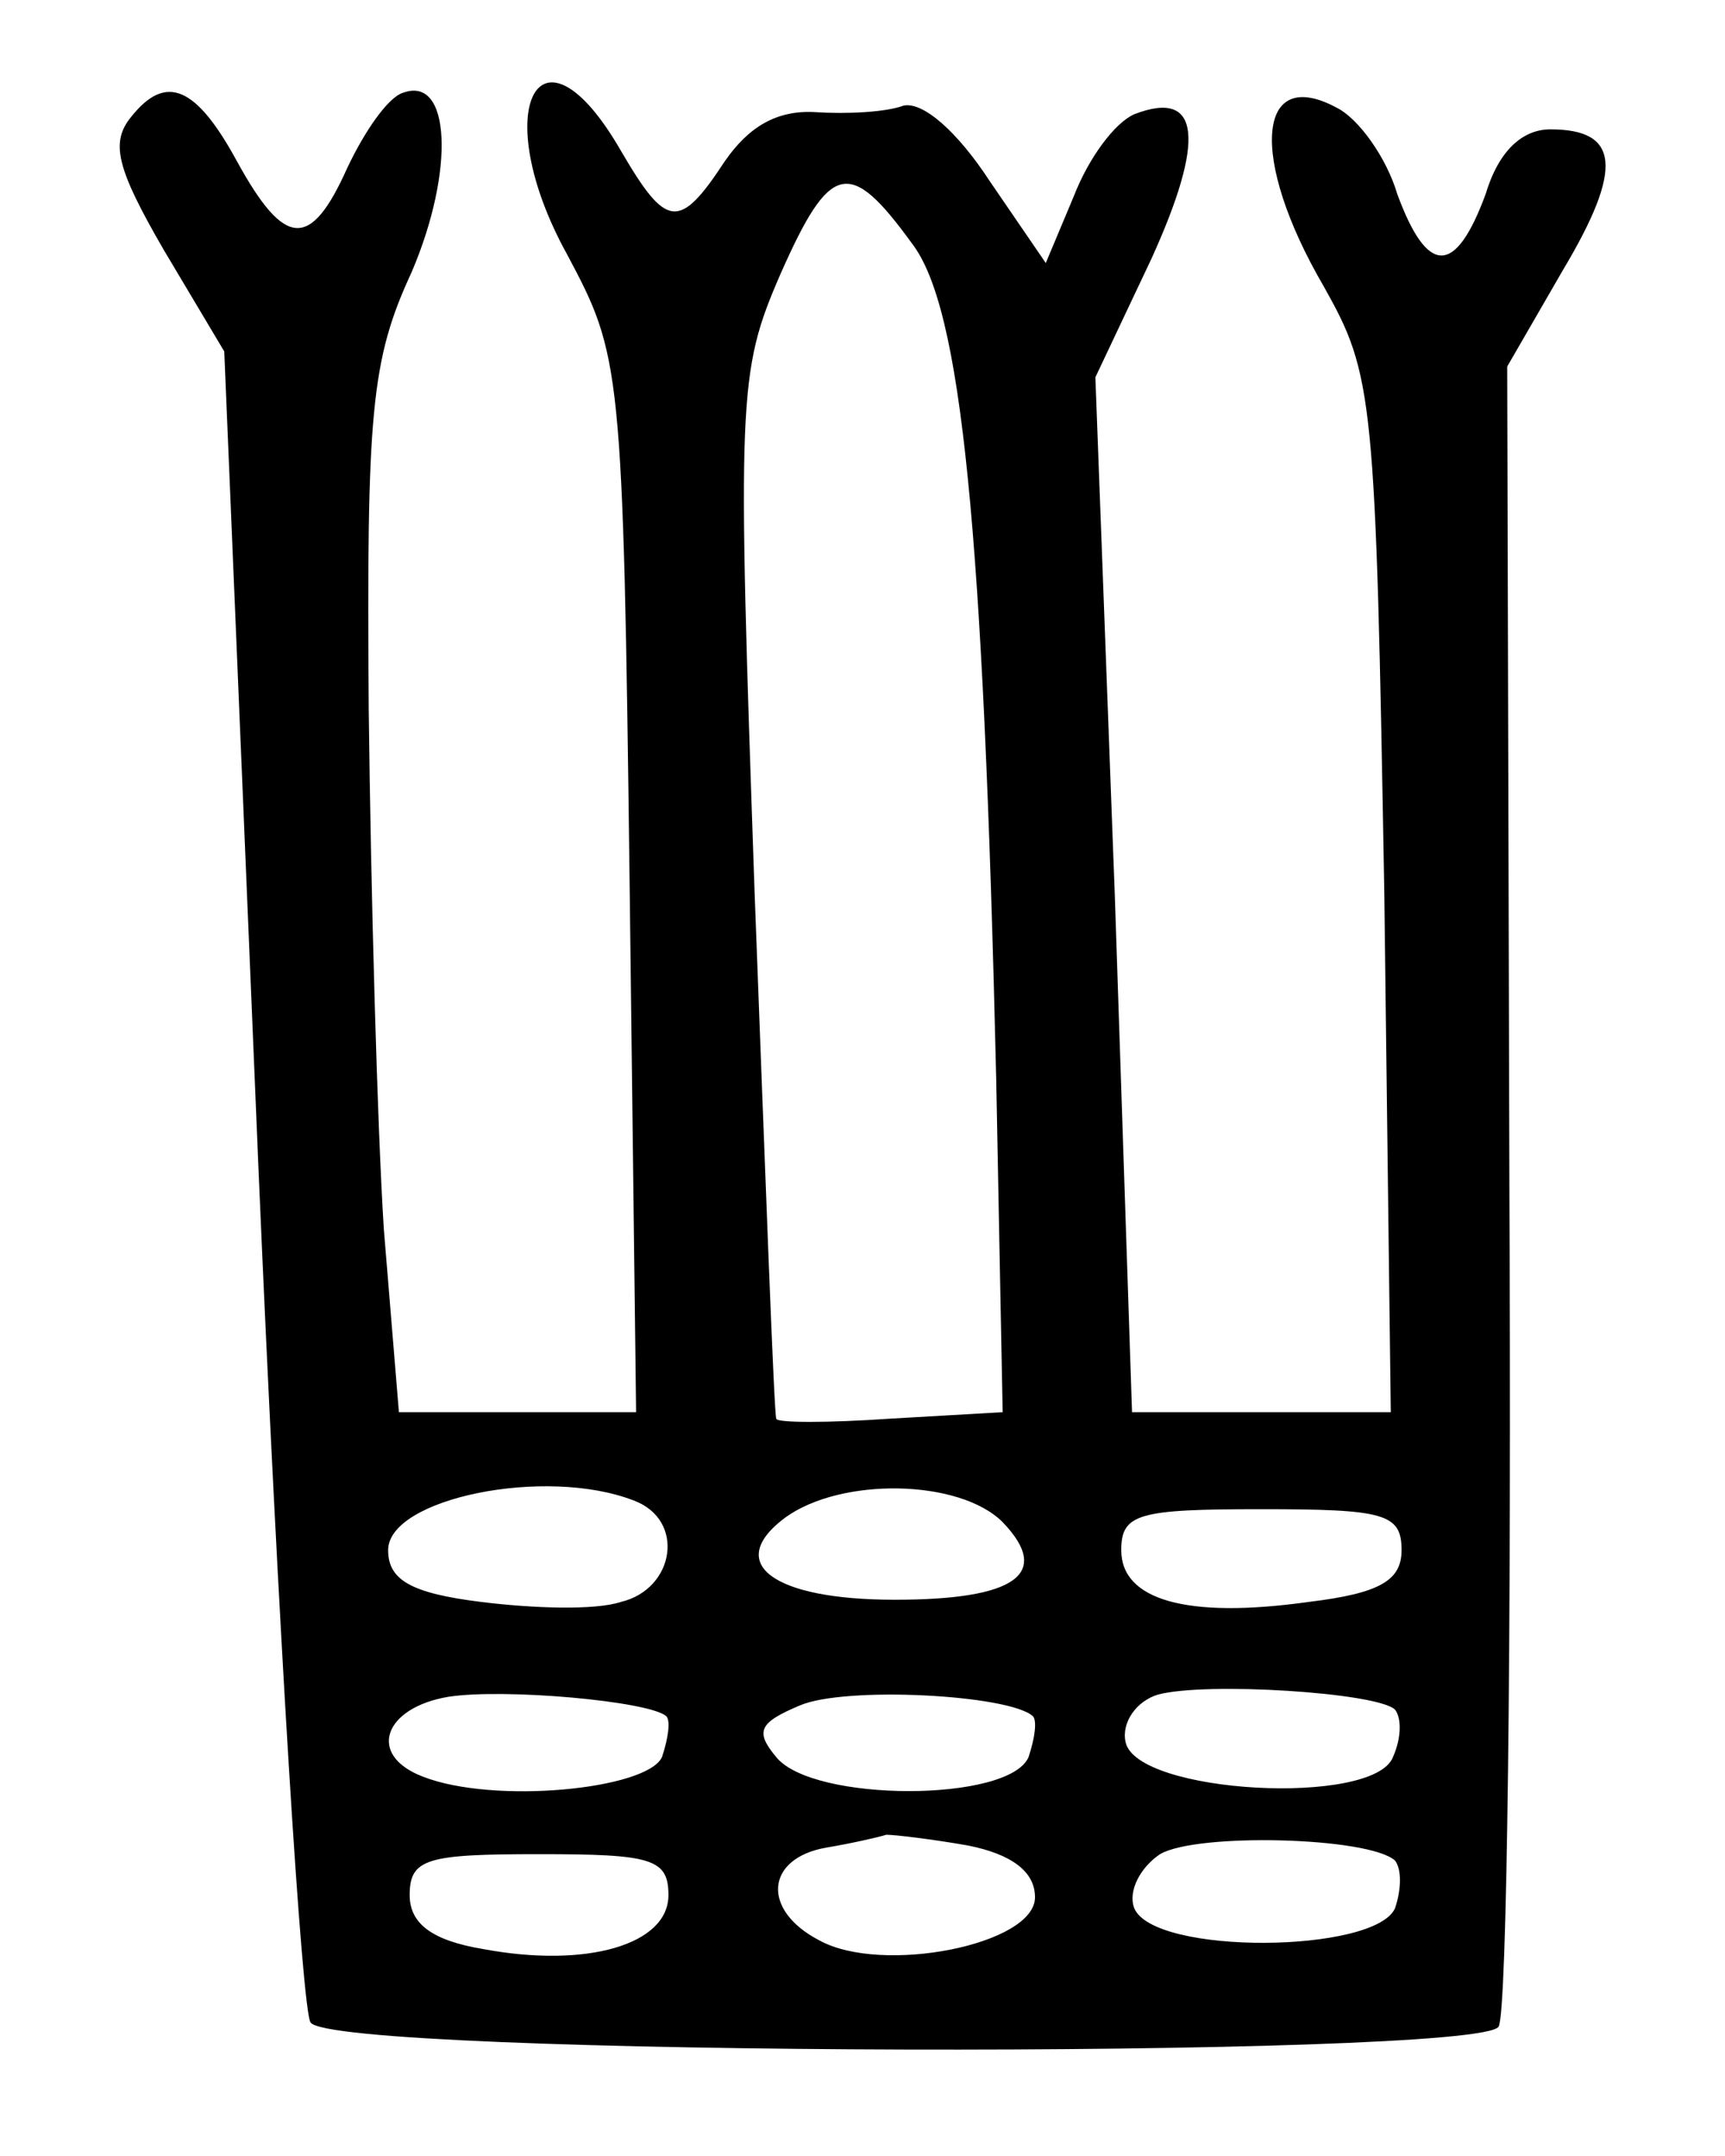 <?xml version="1.0" standalone="no"?>
<!DOCTYPE svg PUBLIC "-//W3C//DTD SVG 20010904//EN"
 "http://www.w3.org/TR/2001/REC-SVG-20010904/DTD/svg10.dtd">
<svg version="1.0" xmlns="http://www.w3.org/2000/svg"
 width="80pt" height="100pt" viewBox="0 0 80 100"
 preserveAspectRatio="xMidYMid meet">
<g transform="translate(0,100) scale(0.1,-0.1)"
fill="#000000" stroke="none">
<path d="M61 946 c-10 -12 -7 -24 15 -62 l28 -47 16 -382 c9 -210 20 -387 24
-393 9 -16 542 -17 551 -2 4 6 6 181 5 390 l-1 380 26 45 c28 47 26 65 -6 65
-13 0 -24 -10 -30 -30 -14 -38 -27 -38 -41 0 -5 17 -18 35 -28 40 -37 20 -41
-23 -6 -83 23 -41 24 -50 28 -282 l3 -240 -60 0 -60 0 -8 240 -9 240 26 55
c25 55 23 79 -8 67 -9 -4 -21 -20 -28 -38 l-13 -31 -26 38 c-15 23 -31 37 -40
35 -8 -3 -26 -4 -41 -3 -18 1 -31 -7 -42 -23 -21 -32 -27 -31 -48 5 -38 66
-62 19 -25 -48 25 -47 26 -51 29 -292 l3 -245 -55 0 -55 0 -7 85 c-3 47 -6
155 -7 241 -1 138 1 162 20 203 20 47 18 91 -4 83 -7 -2 -18 -18 -26 -35 -17
-38 -29 -37 -51 3 -19 35 -33 41 -49 21z m362 -59 c23 -30 33 -132 39 -387 l3
-155 -52 -3 c-29 -2 -53 -2 -53 0 -1 2 -5 111 -10 243 -8 231 -8 242 12 288
23 52 32 54 61 14z m-129 -583 c24 -9 19 -41 -6 -47 -12 -4 -41 -3 -65 0 -32
4 -43 10 -43 24 0 24 73 39 114 23z m171 -10 c23 -24 6 -36 -50 -36 -57 0 -79
17 -51 38 26 19 81 18 101 -2z m185 -13 c0 -14 -10 -20 -43 -24 -57 -8 -87 1
-87 24 0 17 8 19 65 19 57 0 65 -2 65 -19z m-341 -77 c2 -2 1 -10 -2 -19 -7
-15 -78 -22 -111 -9 -26 10 -18 32 12 37 26 4 93 -2 101 -9z m170 0 c2 -2 1
-10 -2 -19 -9 -21 -100 -21 -117 0 -10 12 -8 16 11 24 21 9 97 5 108 -5z m168
3 c3 -4 3 -13 -1 -22 -9 -23 -119 -17 -124 7 -2 9 5 19 15 22 22 6 102 1 110
-7z m-198 -63 c20 -4 31 -12 31 -24 0 -22 -71 -36 -100 -20 -27 14 -25 38 3
43 12 2 25 5 28 6 4 0 21 -2 38 -5z m198 -7 c3 -4 3 -13 0 -22 -9 -21 -112
-22 -121 0 -3 8 3 19 12 25 17 10 97 8 109 -3z m-337 -16 c0 -23 -38 -34 -86
-25 -24 4 -34 12 -34 25 0 17 8 19 60 19 52 0 60 -2 60 -19z"/>
</g>
</svg>
